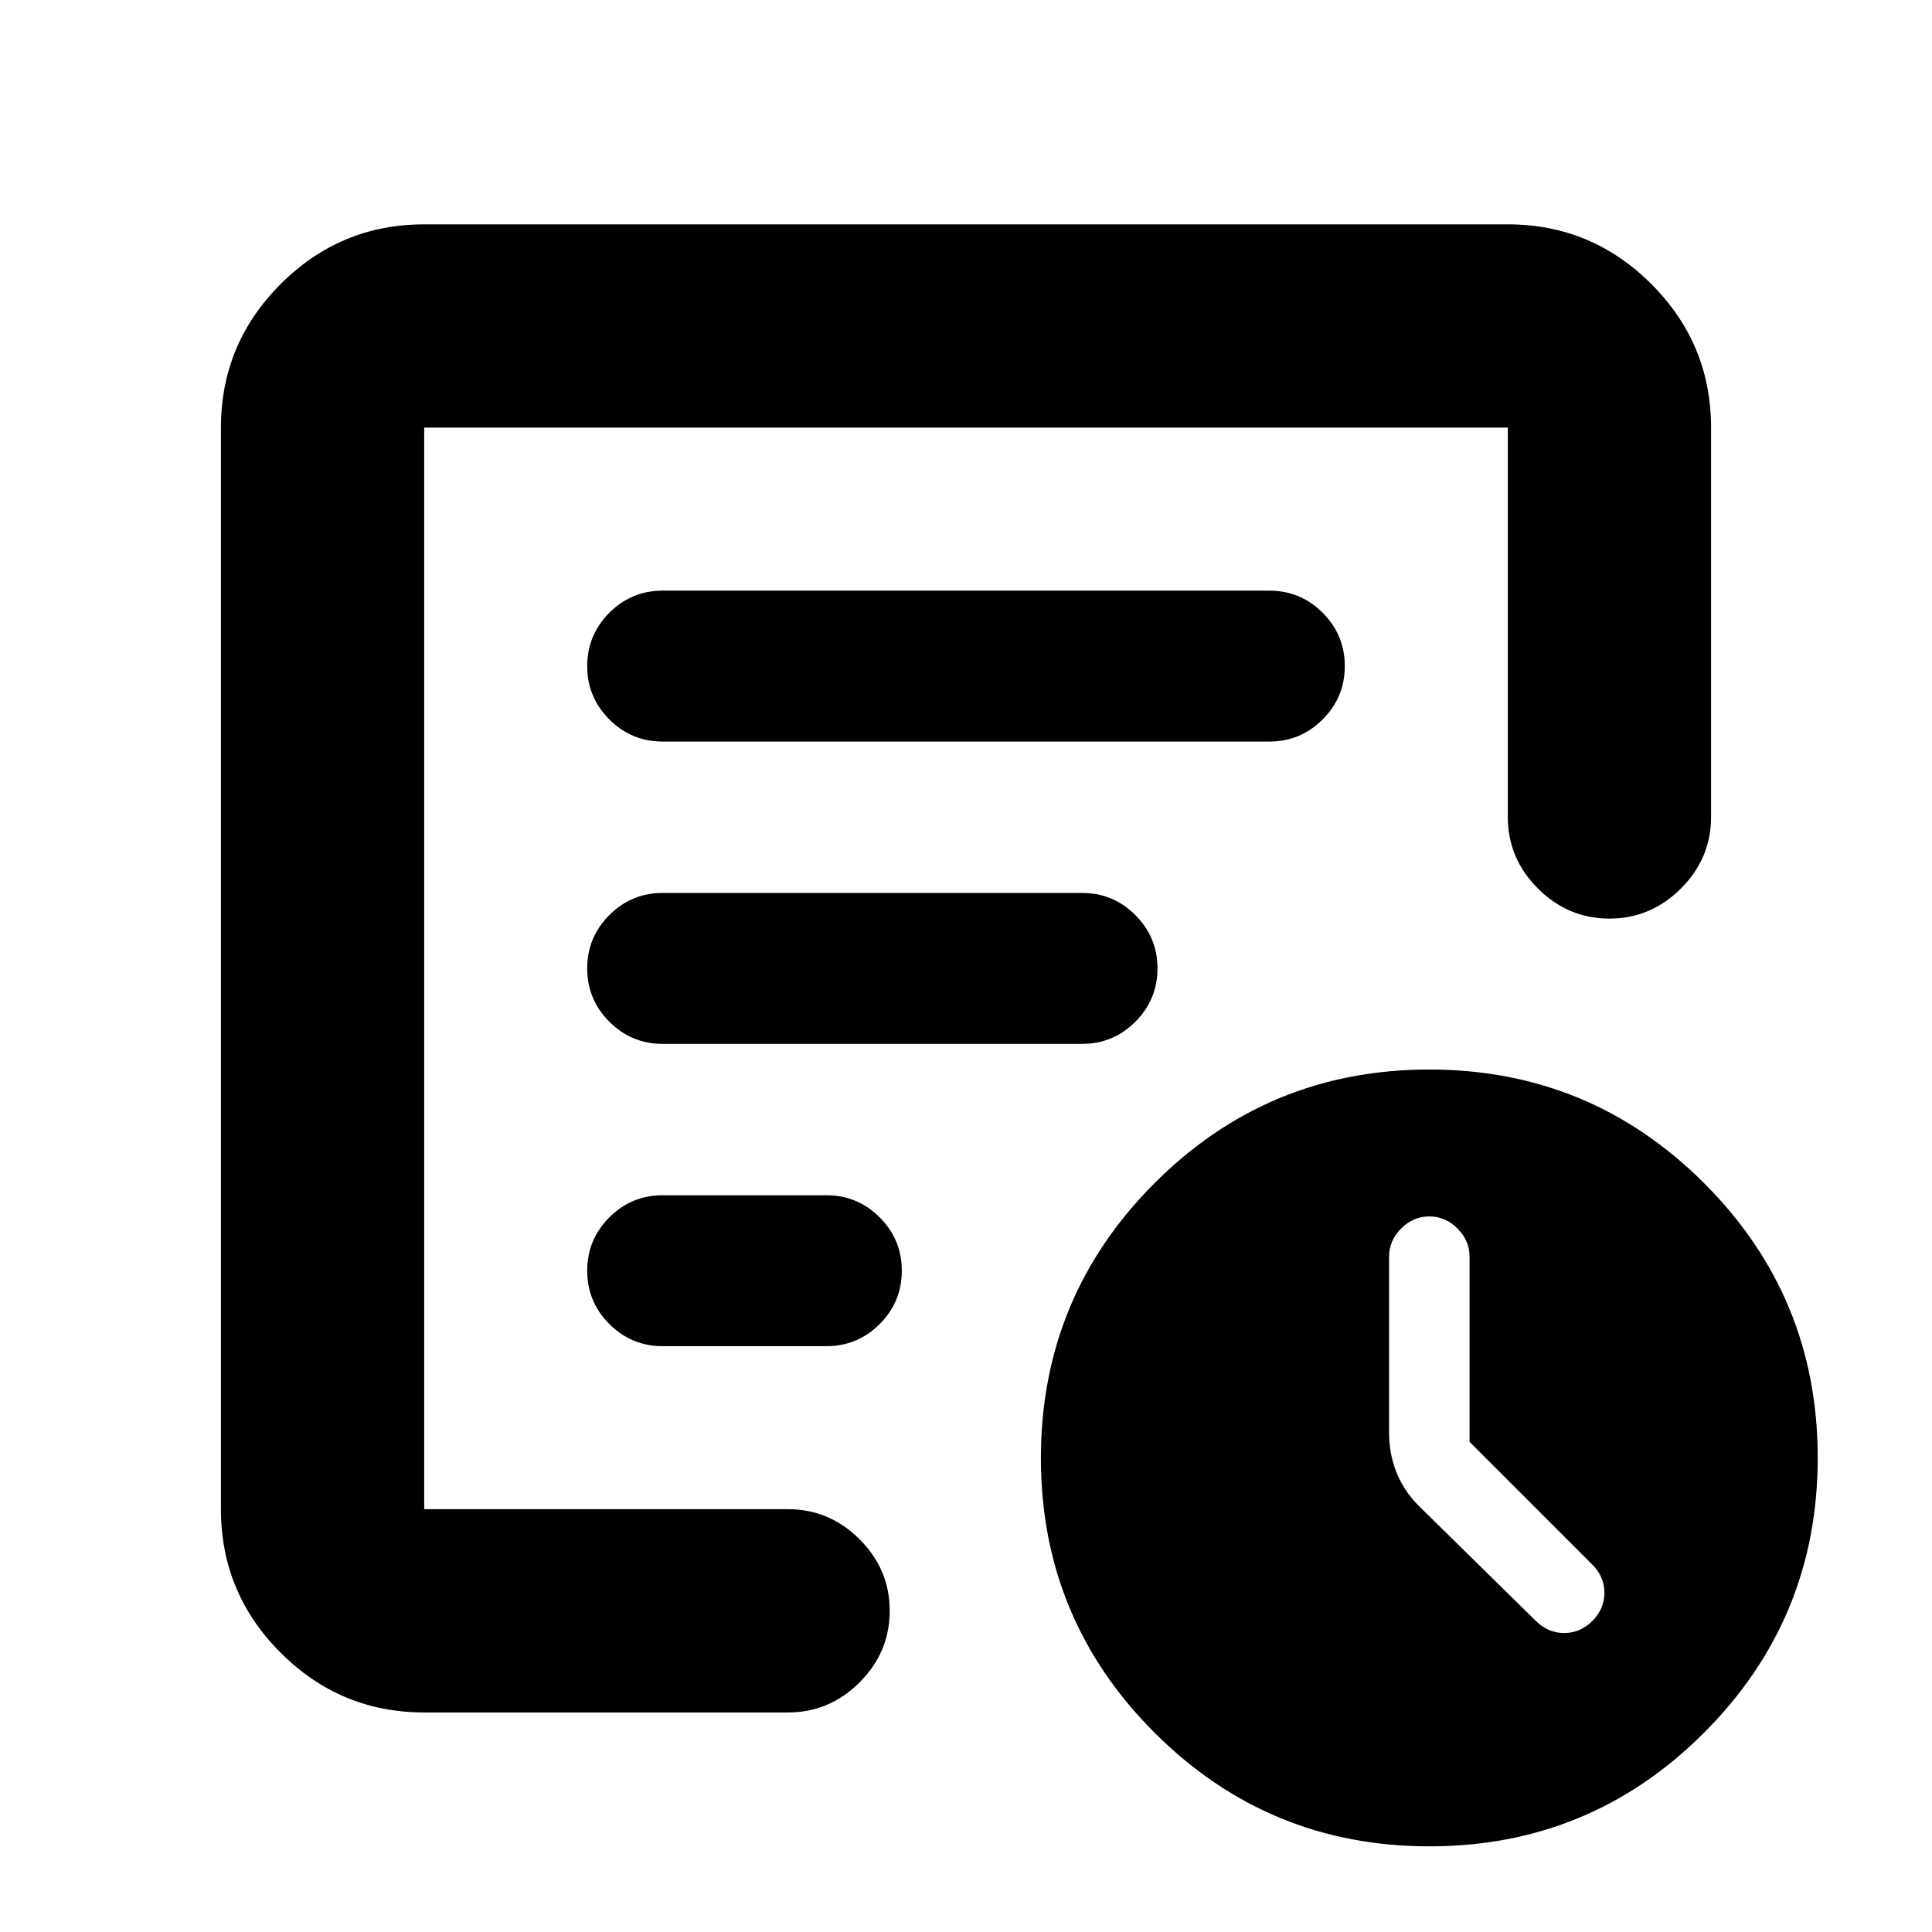 <svg xmlns="http://www.w3.org/2000/svg" height="24" viewBox="0 -960 960 960" width="24"><path d="M730.22-243.56v-92q0-8-6-14t-14-6q-8 0-14 6t-6 14v87.34q0 10.45 3.59 19.59 3.6 9.15 10.8 16.52l58.52 57.5q6.09 6.05 14.09 6.05t14-6q6-6 6-14t-6-14l-61-61ZM210.78-109.09q-41.66 0-71.33-29.67-29.67-29.66-29.67-71.33v-537.43q0-41.66 29.67-71.33t71.33-29.67h538.44q41.66 0 71.33 29.67t29.67 71.33v193.45q0 20.59-14.96 35.55-14.96 14.96-35.54 14.96-20.59 0-35.55-14.96-14.95-14.96-14.95-35.55v-193.45H210.78v537.43h180.81q20.58 0 35.54 14.96t14.96 35.54q0 20.59-14.96 35.55-14.96 14.95-35.54 14.95H210.78Zm0-125.91v24.91-537.43 246.96-2.44 268Zm81-93.59q0 15.5 11 26.5t26.5 11h81.33q15.5 0 26.5-11t11-26.5q0-15.5-11-26.5t-26.5-11h-81.33q-15.5 0-26.5 11t-11 26.5Zm0-150.21q0 15.5 11 26.5t26.42 11h208.53q15.42 0 26.42-11 11-11 11-26.5t-11-26.5q-11-11-26.41-11H329.28q-15.5 0-26.5 11t-11 26.5Zm0-150.22q0 15.5 11 26.5t26.5 11h301.44q15.5 0 26.5-11t11-26.5q0-15.5-11-26.5t-26.5-11H329.28q-15.5 0-26.5 11t-11 26.5Zm418.5 586.46q-80.06 0-136.56-56.44-56.5-56.43-56.5-136.5 0-80.06 56.43-136.56t136.5-56.5q80.07 0 136.57 56.43t56.5 136.5q0 80.07-56.44 136.57-56.43 56.5-136.5 56.5Z"/></svg>